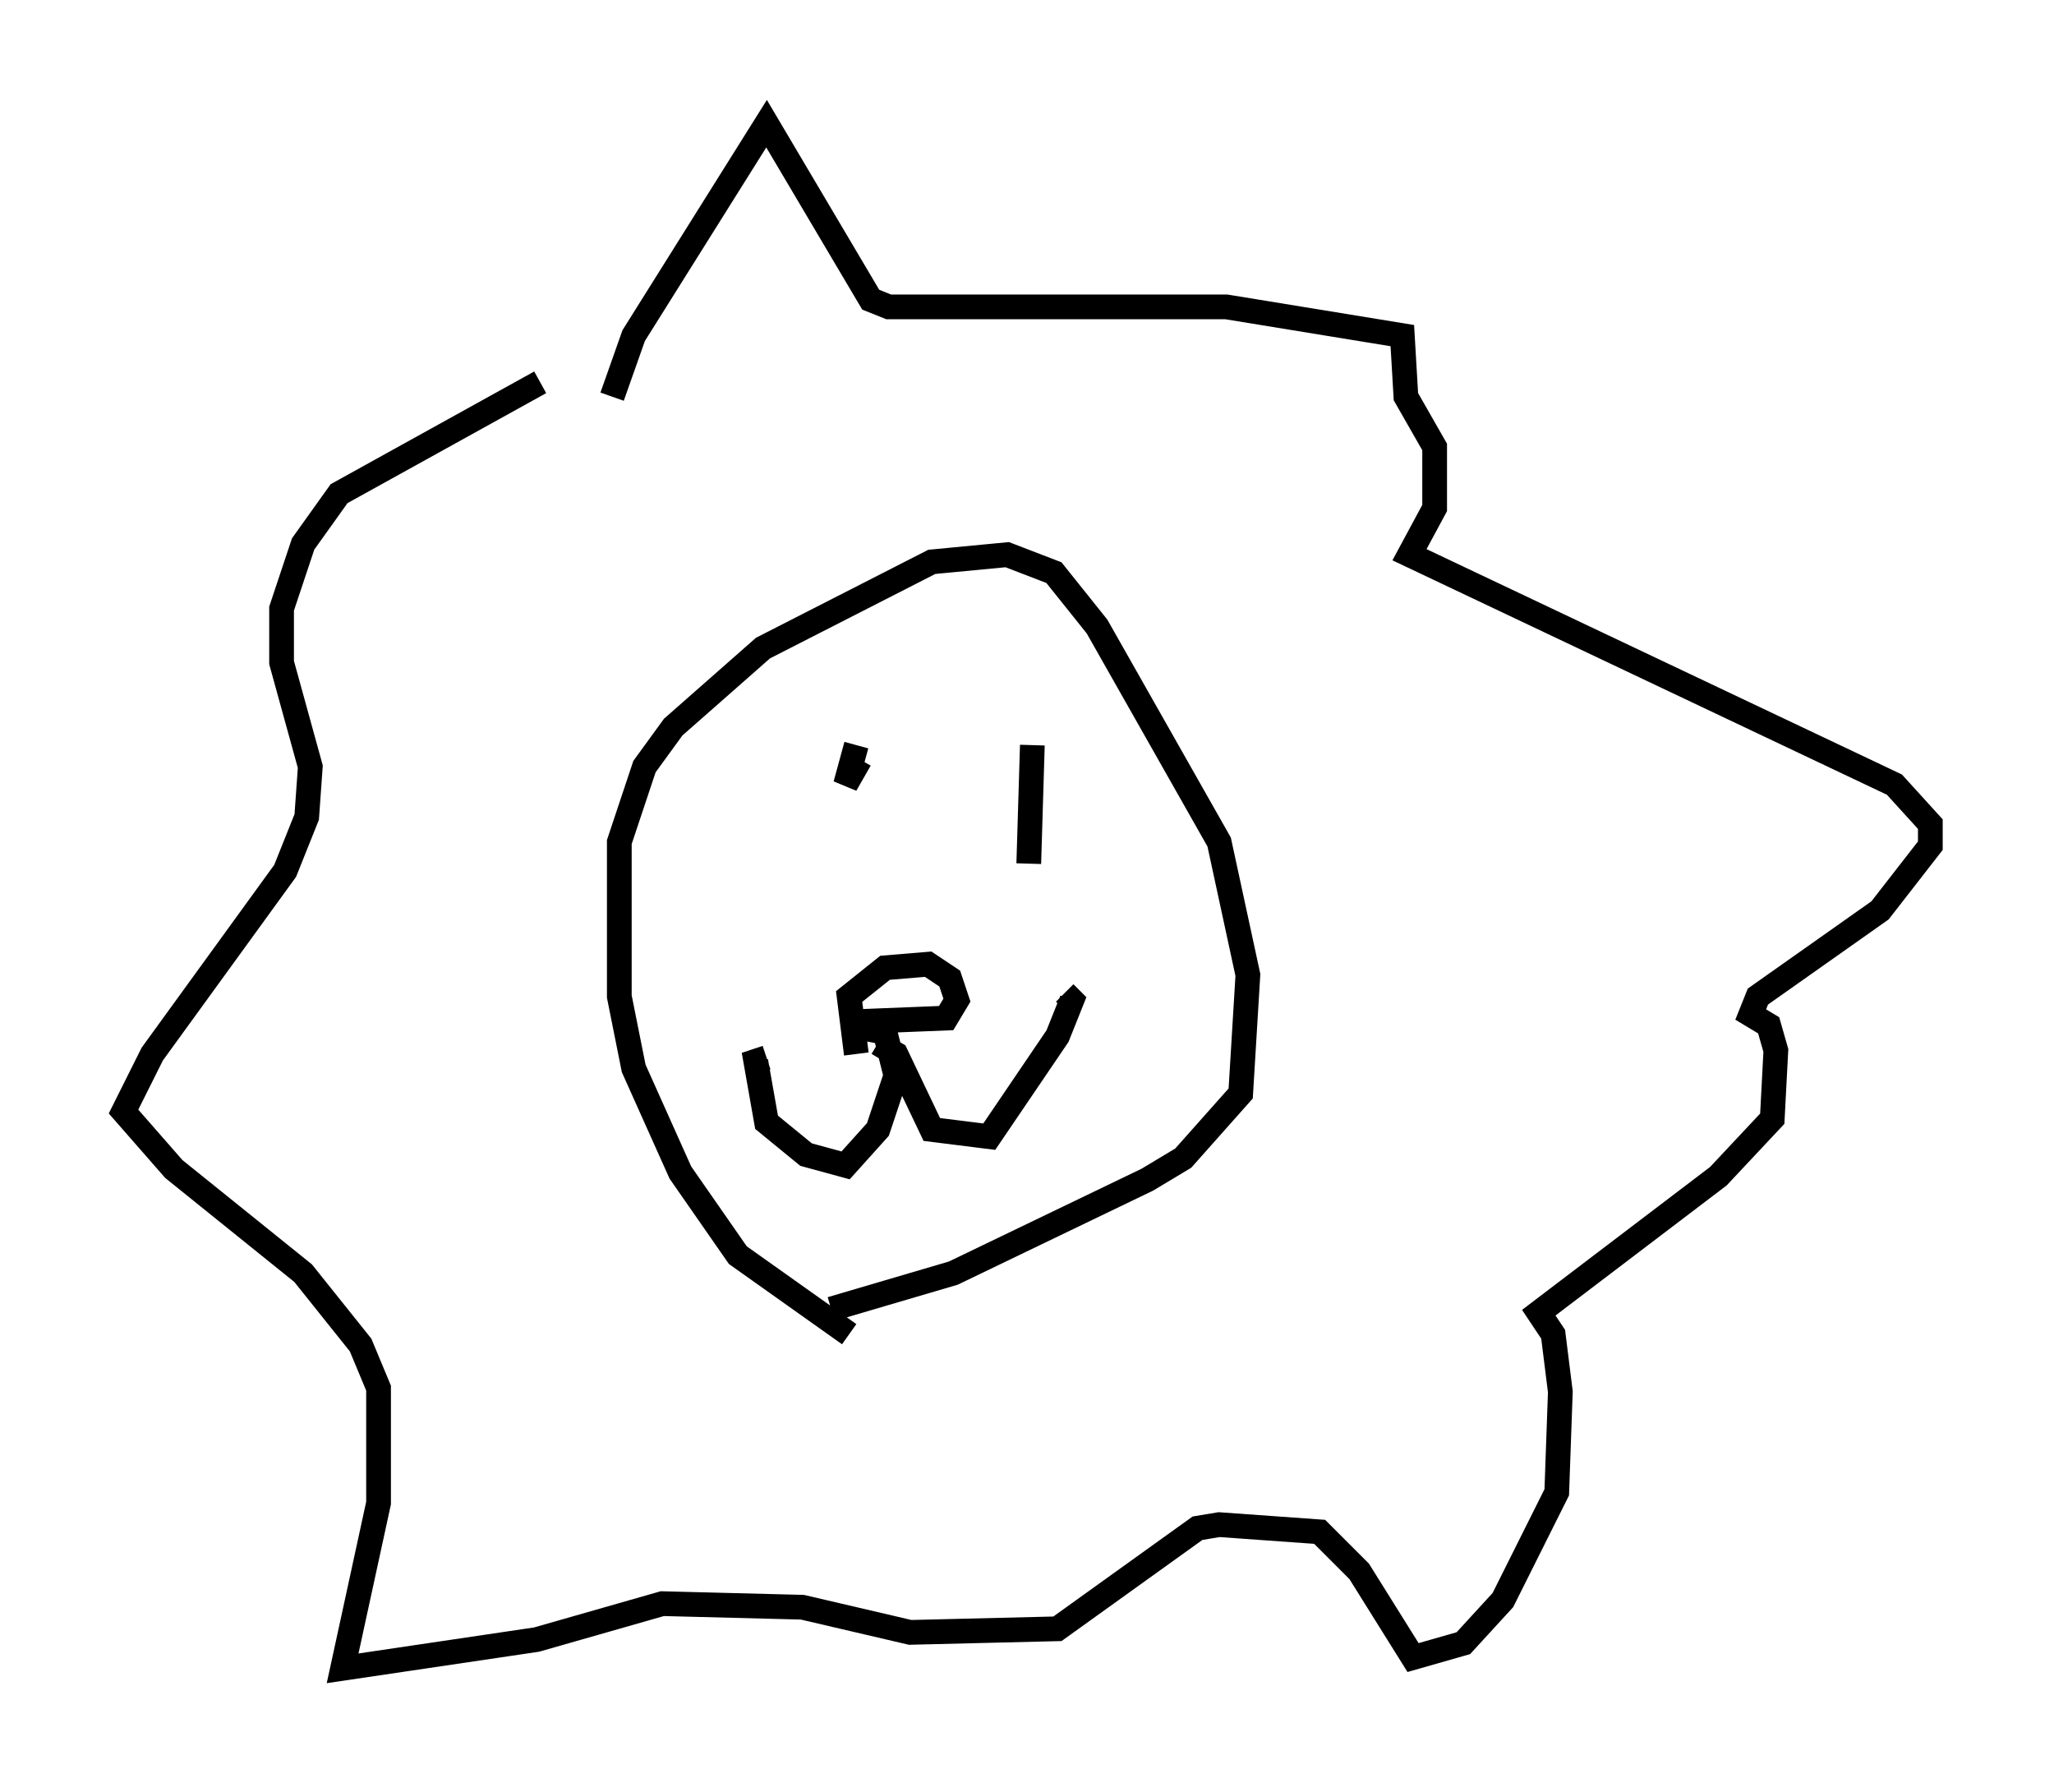 <?xml version="1.0" encoding="utf-8" ?>
<svg baseProfile="full" height="72.458" version="1.1" width="83.061" xmlns="http://www.w3.org/2000/svg" xmlns:ev="http://www.w3.org/2001/xml-events" xmlns:xlink="http://www.w3.org/1999/xlink"><defs /><rect fill="white" height="72.458" width="83.061" x="0" y="0" /><path d="M38.698, 53.369 m-4.358, 0.581 l-4.503, -3.196 -2.324, -3.341 l-1.888, -4.212 -0.581, -2.905 l0.0, -6.246 1.017, -3.05 l1.162, -1.598 3.631, -3.196 l6.827, -3.486 3.05, -0.291 l1.888, 0.726 1.743, 2.179 l4.939, 8.715 1.162, 5.374 l-0.291, 4.793 -2.324, 2.615 l-1.453, 0.872 -7.844, 3.777 l-4.939, 1.453 m1.017, -10.313 l-0.291, -2.324 1.453, -1.162 l1.743, -0.145 0.872, 0.581 l0.291, 0.872 -0.436, 0.726 l-3.631, 0.145 m0.436, 0.291 l0.726, 0.145 0.436, 1.743 l-0.726, 2.179 -1.307, 1.453 l-1.598, -0.436 -1.598, -1.307 l-0.436, -2.469 0.436, -0.145 m4.503, -0.581 l0.726, 0.436 1.453, 3.05 l2.324, 0.291 2.76, -4.067 l0.581, -1.453 -0.291, -0.291 m-8.425, -10.022 l-0.436, 1.598 0.581, -1.017 m6.972, -0.581 l-0.145, 4.793 m-16.849, -18.883 l0.872, -2.469 5.374, -8.57 l4.212, 7.117 0.726, 0.291 l13.654, 0.0 7.117, 1.162 l0.145, 2.469 1.162, 2.034 l0.0, 2.469 -1.017, 1.888 l19.609, 9.296 1.453, 1.598 l0.0, 0.872 -2.034, 2.615 l-4.939, 3.486 -0.291, 0.726 l0.726, 0.436 0.291, 1.017 l-0.145, 2.76 -2.179, 2.324 l-7.263, 5.52 0.581, 0.872 l0.291, 2.324 -0.145, 4.067 l-2.179, 4.358 -1.598, 1.743 l-2.034, 0.581 -2.179, -3.486 l-1.598, -1.598 -4.067, -0.291 l-0.872, 0.145 -5.665, 4.067 l-5.955, 0.145 -4.358, -1.017 l-5.665, -0.145 -5.084, 1.453 l-7.844, 1.162 1.453, -6.682 l0.0, -4.648 -0.726, -1.743 l-2.324, -2.905 -5.229, -4.212 l-2.034, -2.324 1.162, -2.324 l5.374, -7.408 0.872, -2.179 l0.145, -2.034 -1.162, -4.212 l0.0, -2.179 0.872, -2.615 l1.453, -2.034 8.134, -4.503 " fill="none" stroke="black" stroke-width="1" /></svg>